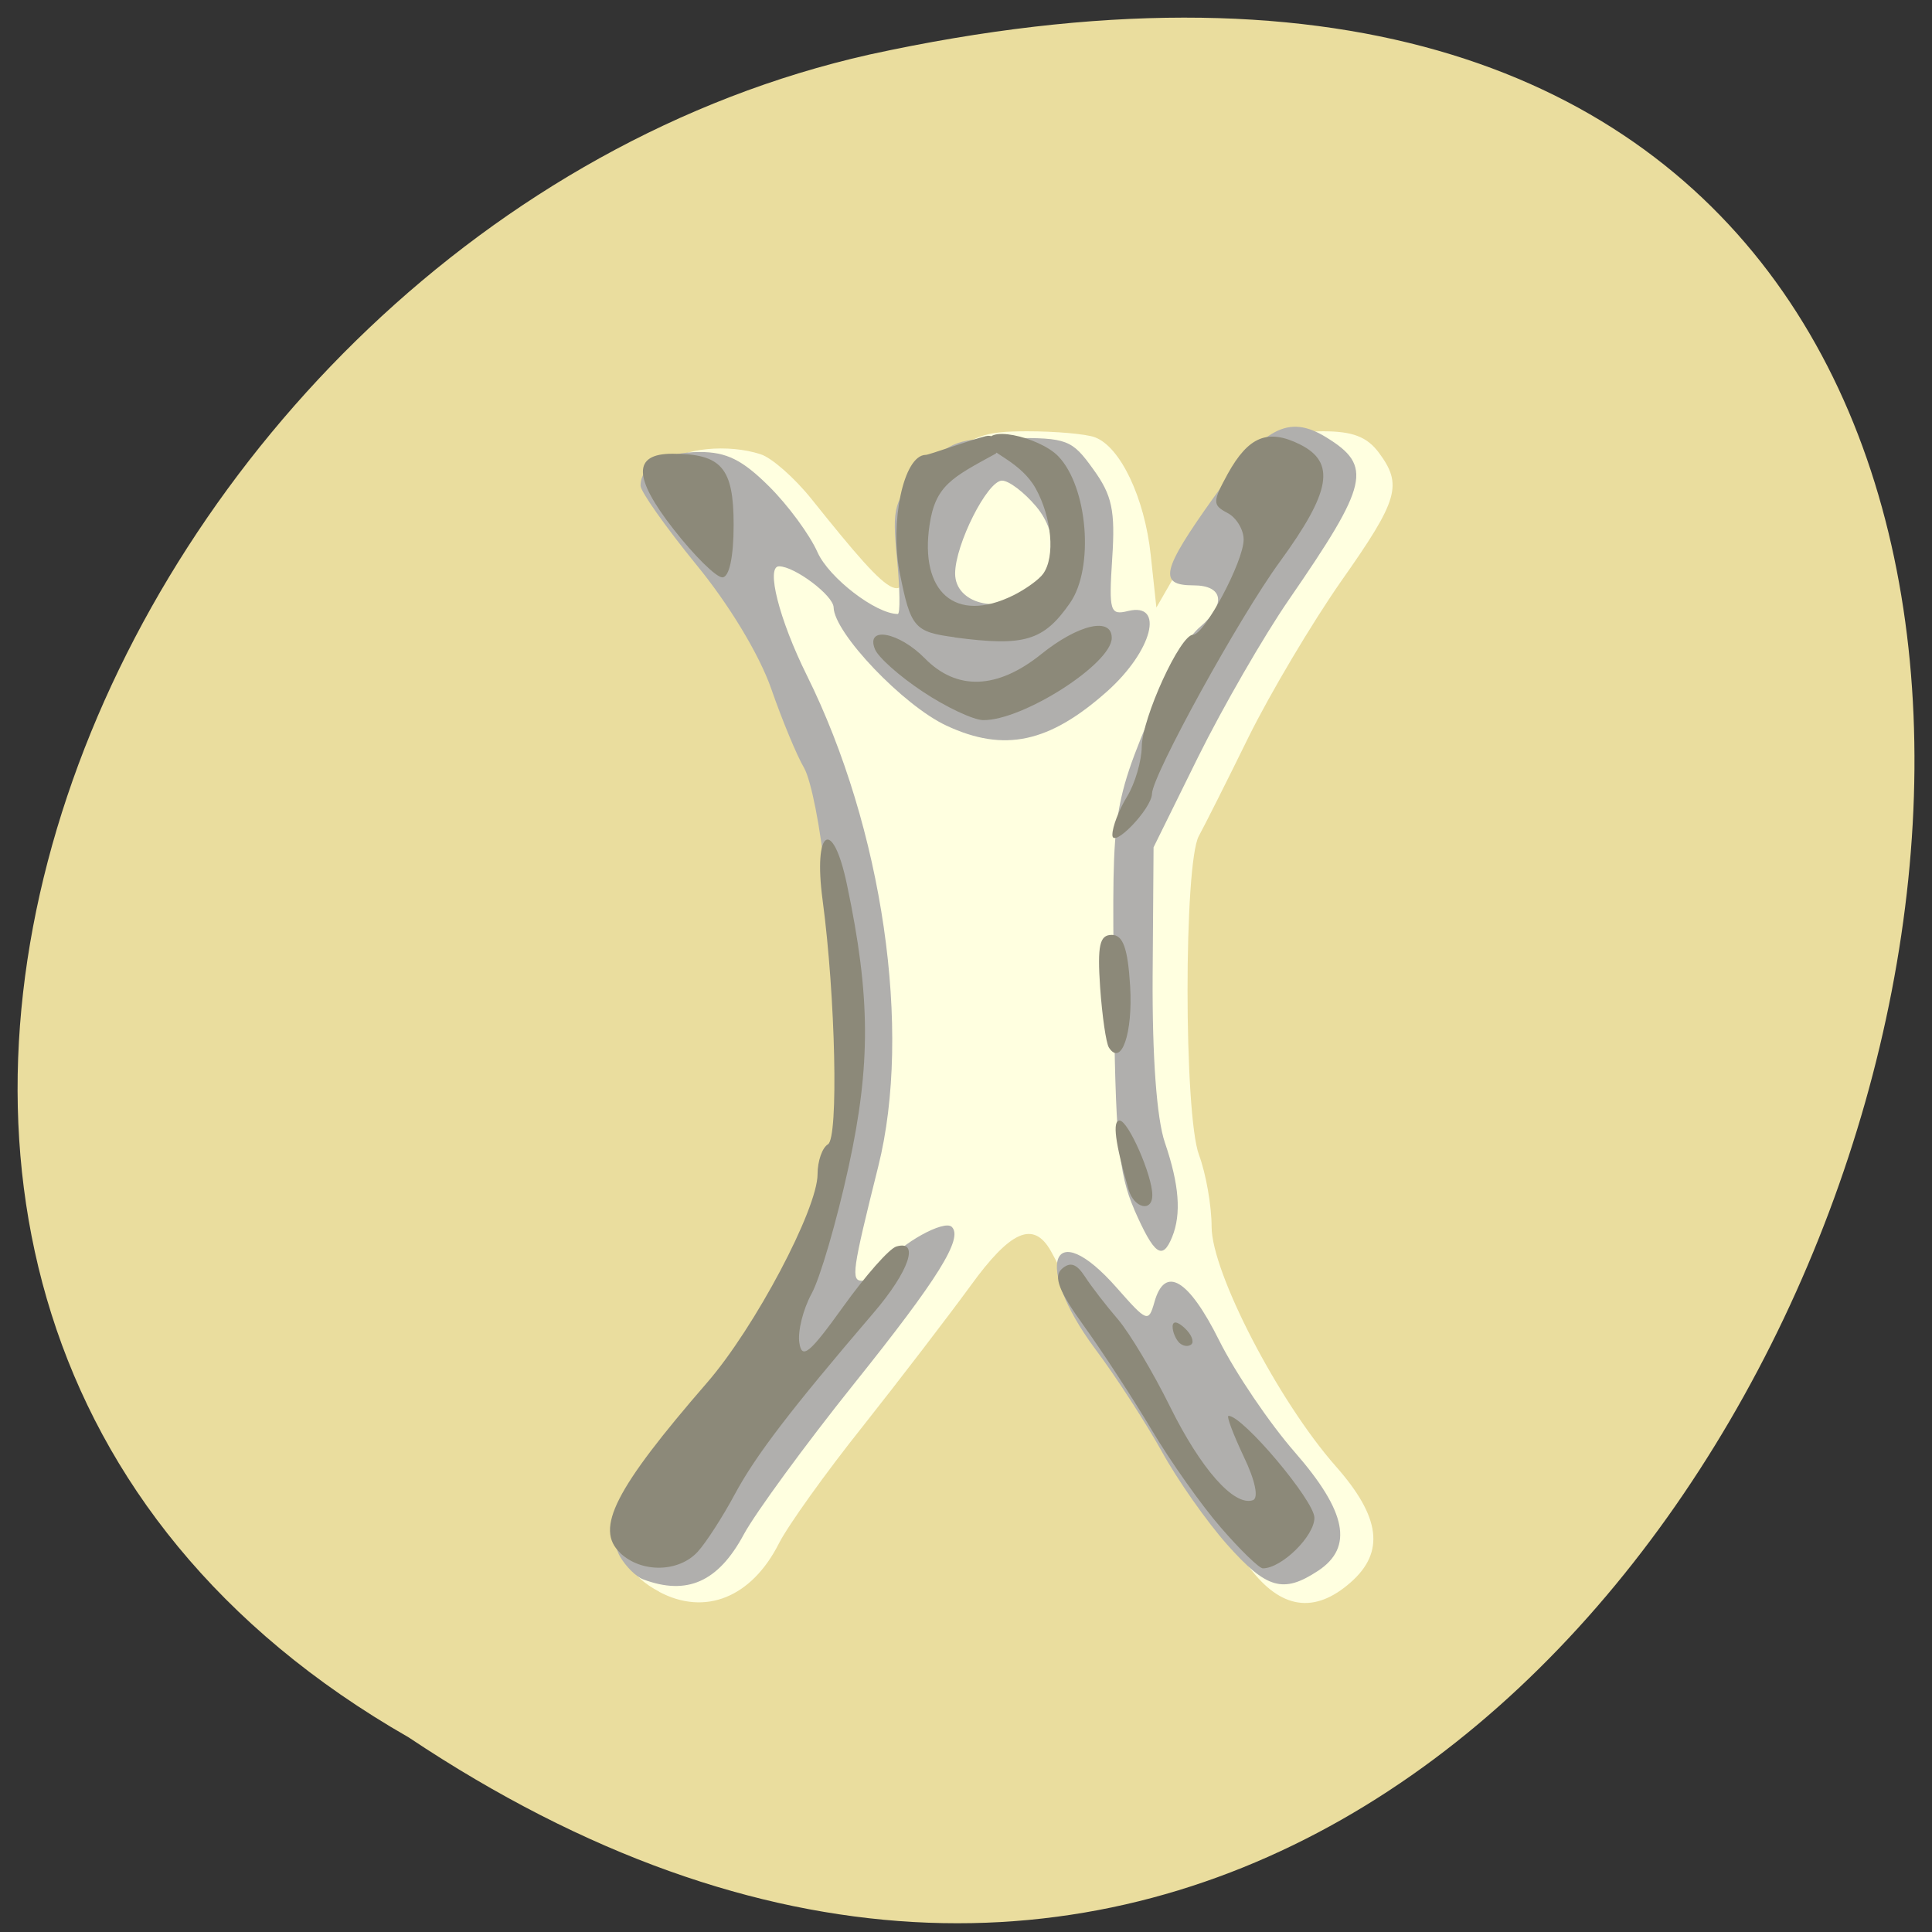 
<svg xmlns="http://www.w3.org/2000/svg" xmlns:xlink="http://www.w3.org/1999/xlink" width="48px" height="48px" viewBox="0 0 48 48" version="1.1">
<rect x="0" y="0" width="48" height="48" fill="#333333" stroke="none"/>
<g id="surface1">
<path style=" stroke:none;fill-rule:nonzero;fill:rgb(91.765%,86.667%,61.961%);fill-opacity:1;" d="M 10.152 43.164 C 45.582 66.828 67.406 -8.637 21.602 1.355 C 2.676 5.613 -8.812 32.312 10.152 43.164 Z M 10.152 43.164 "/>
<path style=" stroke:none;fill-rule:nonzero;fill:rgb(100%,100%,87.843%);fill-opacity:1;" d="M 16.375 39.543 C 14.945 38.785 15.301 37.652 17.848 34.855 C 19.078 33.508 19.898 32.188 20.355 30.832 C 21.445 27.586 21.426 27.906 20.848 22.195 C 20.578 19.566 19.262 16.414 17.531 14.266 C 16.293 12.73 16.035 12 16.555 11.512 C 16.957 11.133 18.09 11.023 18.895 11.285 C 19.172 11.371 19.738 11.871 20.156 12.391 C 22.328 15.105 22.547 15.199 22.547 13.402 C 22.547 12.492 22.684 12.199 23.406 11.52 C 24.152 10.82 24.426 10.715 25.527 10.715 C 26.223 10.715 26.977 10.781 27.199 10.863 C 27.832 11.094 28.438 12.363 28.59 13.793 L 28.73 15.094 L 29.207 14.266 C 29.629 13.531 30.895 11.828 31.625 11.012 C 31.773 10.848 32.336 10.715 32.875 10.715 C 33.605 10.715 33.961 10.852 34.254 11.242 C 34.852 12.047 34.75 12.41 33.32 14.441 C 32.594 15.48 31.559 17.223 31.02 18.312 C 30.484 19.406 29.926 20.512 29.785 20.77 C 29.41 21.457 29.41 27.676 29.789 28.695 C 29.961 29.156 30.102 29.957 30.102 30.48 C 30.105 31.613 31.758 34.809 33.188 36.43 C 34.301 37.691 34.41 38.562 33.559 39.312 C 32.66 40.105 31.82 39.98 31.039 38.941 C 29.359 36.707 27.484 33.836 26.828 32.492 C 26.539 31.906 26.215 31.266 26.102 31.07 C 25.672 30.324 25.105 30.574 24.113 31.945 C 23.562 32.699 22.359 34.27 21.438 35.434 C 20.512 36.594 19.578 37.902 19.355 38.34 C 18.676 39.688 17.52 40.156 16.375 39.547 Z M 16.375 39.543 "/>
<path style=" stroke:none;fill-rule:nonzero;fill:rgb(69.02%,68.627%,67.843%);fill-opacity:1;" d="M 15.977 39.238 C 15.801 39.172 15.543 38.914 15.402 38.668 C 15.043 38.039 15.562 36.996 17.16 35.133 C 18.777 33.25 19.555 32.027 20.023 30.637 C 21.117 27.375 21.09 27.871 20.504 21.762 C 20.391 20.59 20.152 19.383 19.977 19.078 C 19.797 18.773 19.43 17.887 19.16 17.109 C 18.863 16.262 18.117 15.023 17.289 14.016 C 16.535 13.09 15.914 12.211 15.914 12.066 C 15.914 11.57 16.516 11.23 17.387 11.23 C 18.051 11.23 18.445 11.426 19.105 12.082 C 19.578 12.551 20.121 13.289 20.312 13.723 C 20.598 14.359 21.762 15.254 22.305 15.254 C 22.367 15.254 22.359 14.633 22.285 13.871 C 22.16 12.582 22.207 12.434 22.914 11.688 C 23.609 10.957 23.797 10.887 25.137 10.883 C 26.512 10.875 26.633 10.922 27.16 11.656 C 27.629 12.301 27.711 12.684 27.633 13.867 C 27.547 15.191 27.578 15.293 28.027 15.18 C 28.945 14.957 28.629 16.172 27.512 17.172 C 26.07 18.457 24.949 18.699 23.512 18.027 C 22.445 17.531 20.723 15.727 20.711 15.09 C 20.703 14.793 19.742 14.07 19.355 14.07 C 19.023 14.07 19.359 15.395 20.043 16.773 C 21.934 20.582 22.664 25.609 21.82 28.98 C 21.172 31.574 21.137 31.82 21.418 31.82 C 21.562 31.82 21.832 31.625 22.012 31.387 C 22.387 30.891 23.453 30.301 23.645 30.48 C 23.938 30.758 23.312 31.766 21.219 34.379 C 20 35.902 18.77 37.586 18.48 38.121 C 17.844 39.305 17.066 39.648 15.977 39.238 Z M 25.559 14.723 C 26.262 14.219 26.34 13.297 25.742 12.582 C 25.445 12.23 25.066 11.941 24.895 11.941 C 24.531 11.941 23.73 13.531 23.73 14.25 C 23.73 14.992 24.797 15.27 25.559 14.723 Z M 30.488 38.375 C 29.988 37.812 29.258 36.777 28.867 36.066 C 28.473 35.359 27.727 34.203 27.199 33.5 C 25.66 31.422 26.125 30.152 27.75 32 C 28.496 32.848 28.535 32.863 28.68 32.355 C 28.938 31.426 29.527 31.773 30.289 33.301 C 30.695 34.113 31.543 35.363 32.168 36.078 C 33.457 37.555 33.633 38.441 32.746 39.027 C 31.879 39.598 31.469 39.477 30.488 38.375 Z M 28.18 30.047 C 27.789 29.156 27.707 28.262 27.672 24.543 C 27.633 19.871 27.598 20.078 28.969 16.859 C 29.176 16.375 29.555 15.797 29.812 15.578 C 30.473 15.016 30.398 14.543 29.652 14.543 C 28.773 14.543 28.855 14.18 30.148 12.367 C 31.402 10.609 32.008 10.285 32.953 10.867 C 34.109 11.578 34.004 12.023 32.023 14.898 C 31.395 15.809 30.383 17.566 29.77 18.801 L 28.66 21.051 L 28.637 24.246 C 28.625 26.254 28.738 27.793 28.941 28.387 C 29.297 29.43 29.355 30.16 29.121 30.734 C 28.879 31.328 28.676 31.18 28.176 30.043 Z M 28.18 30.047 "/>
<path style=" stroke:none;fill-rule:nonzero;fill:rgb(54.902%,53.725%,47.451%);fill-opacity:1;" d="M 15.41 38.582 C 14.77 37.984 15.281 36.988 17.57 34.348 C 18.754 32.984 20.312 30.039 20.312 29.172 C 20.312 28.844 20.43 28.512 20.57 28.43 C 20.836 28.277 20.758 24.766 20.438 22.367 C 20.199 20.594 20.688 20.281 21.043 21.98 C 21.629 24.762 21.637 26.449 21.082 28.996 C 20.785 30.352 20.371 31.77 20.16 32.148 C 19.953 32.531 19.816 33.074 19.859 33.359 C 19.922 33.785 20.113 33.629 20.945 32.469 C 21.5 31.695 22.094 31.02 22.27 30.969 C 22.855 30.797 22.586 31.586 21.707 32.613 C 19.641 35.027 18.781 36.152 18.262 37.113 C 17.961 37.676 17.543 38.324 17.336 38.551 C 16.867 39.066 15.941 39.086 15.41 38.586 Z M 30.336 37.957 C 29.852 37.402 29.082 36.312 28.617 35.531 C 28.152 34.75 27.395 33.59 26.934 32.949 C 26.309 32.086 26.168 31.719 26.379 31.527 C 26.59 31.34 26.746 31.395 26.957 31.719 C 27.113 31.961 27.484 32.441 27.777 32.781 C 28.066 33.121 28.648 34.094 29.066 34.941 C 29.832 36.492 30.656 37.426 31.125 37.273 C 31.277 37.223 31.188 36.785 30.898 36.184 C 30.637 35.629 30.465 35.176 30.523 35.176 C 30.879 35.176 32.652 37.281 32.656 37.707 C 32.66 38.16 31.844 38.965 31.375 38.965 C 31.285 38.965 30.816 38.512 30.336 37.957 Z M 29.301 33.363 C 29.211 33.273 29.133 33.094 29.133 32.961 C 29.133 32.812 29.25 32.824 29.434 32.996 C 29.598 33.148 29.672 33.328 29.602 33.398 C 29.527 33.465 29.395 33.449 29.301 33.363 Z M 28.039 29.555 C 27.703 28.391 27.633 27.84 27.816 27.84 C 28.031 27.84 28.629 29.203 28.629 29.691 C 28.629 30.125 28.176 30.02 28.039 29.555 Z M 27.551 26.027 C 27.48 25.918 27.383 25.242 27.332 24.527 C 27.262 23.488 27.32 23.227 27.621 23.227 C 27.902 23.227 28.02 23.559 28.078 24.5 C 28.148 25.672 27.859 26.504 27.551 26.027 Z M 27.637 20.738 C 27.637 20.543 27.801 20.117 28 19.793 C 28.199 19.469 28.363 18.906 28.367 18.547 C 28.379 17.832 29.32 15.77 29.641 15.77 C 29.926 15.77 30.898 13.945 30.898 13.406 C 30.898 13.156 30.715 12.855 30.492 12.742 C 30.121 12.547 30.125 12.465 30.504 11.77 C 31.02 10.84 31.5 10.645 32.301 11.043 C 33.191 11.492 33.07 12.211 31.797 13.957 C 30.789 15.336 28.637 19.246 28.621 19.719 C 28.613 20.098 27.633 21.109 27.637 20.742 Z M 22.926 17.184 C 22.352 16.805 21.816 16.328 21.738 16.129 C 21.5 15.547 22.332 15.699 22.98 16.359 C 23.773 17.164 24.777 17.129 25.867 16.254 C 26.789 15.512 27.621 15.32 27.621 15.848 C 27.621 16.492 25.398 17.91 24.422 17.891 C 24.172 17.883 23.5 17.566 22.926 17.184 Z M 23.715 15.832 C 22.715 15.699 22.625 15.594 22.352 14.223 C 22.109 13.004 22.438 11.301 23.004 11.301 C 23.078 11.301 24.125 10.926 24.492 10.836 C 24.816 10.758 24.824 11.223 24.734 11.273 C 23.656 11.863 23.238 12.059 23.094 13.047 C 22.848 14.688 23.719 15.512 25.18 14.789 C 25.484 14.637 25.816 14.398 25.918 14.254 C 26.219 13.832 26.133 12.859 25.73 12.133 C 25.375 11.496 24.625 11.25 24.562 11.066 C 24.383 10.516 25.82 10.852 26.289 11.332 C 27.027 12.094 27.191 14.113 26.582 14.984 C 25.926 15.926 25.449 16.066 23.715 15.836 Z M 16.734 13.148 C 15.73 11.863 15.719 11.273 16.703 11.273 C 17.926 11.273 18.227 11.621 18.227 13.039 C 18.227 13.84 18.117 14.348 17.945 14.344 C 17.793 14.344 17.246 13.805 16.734 13.148 Z M 16.734 13.148 "/>
</g>
</svg>
